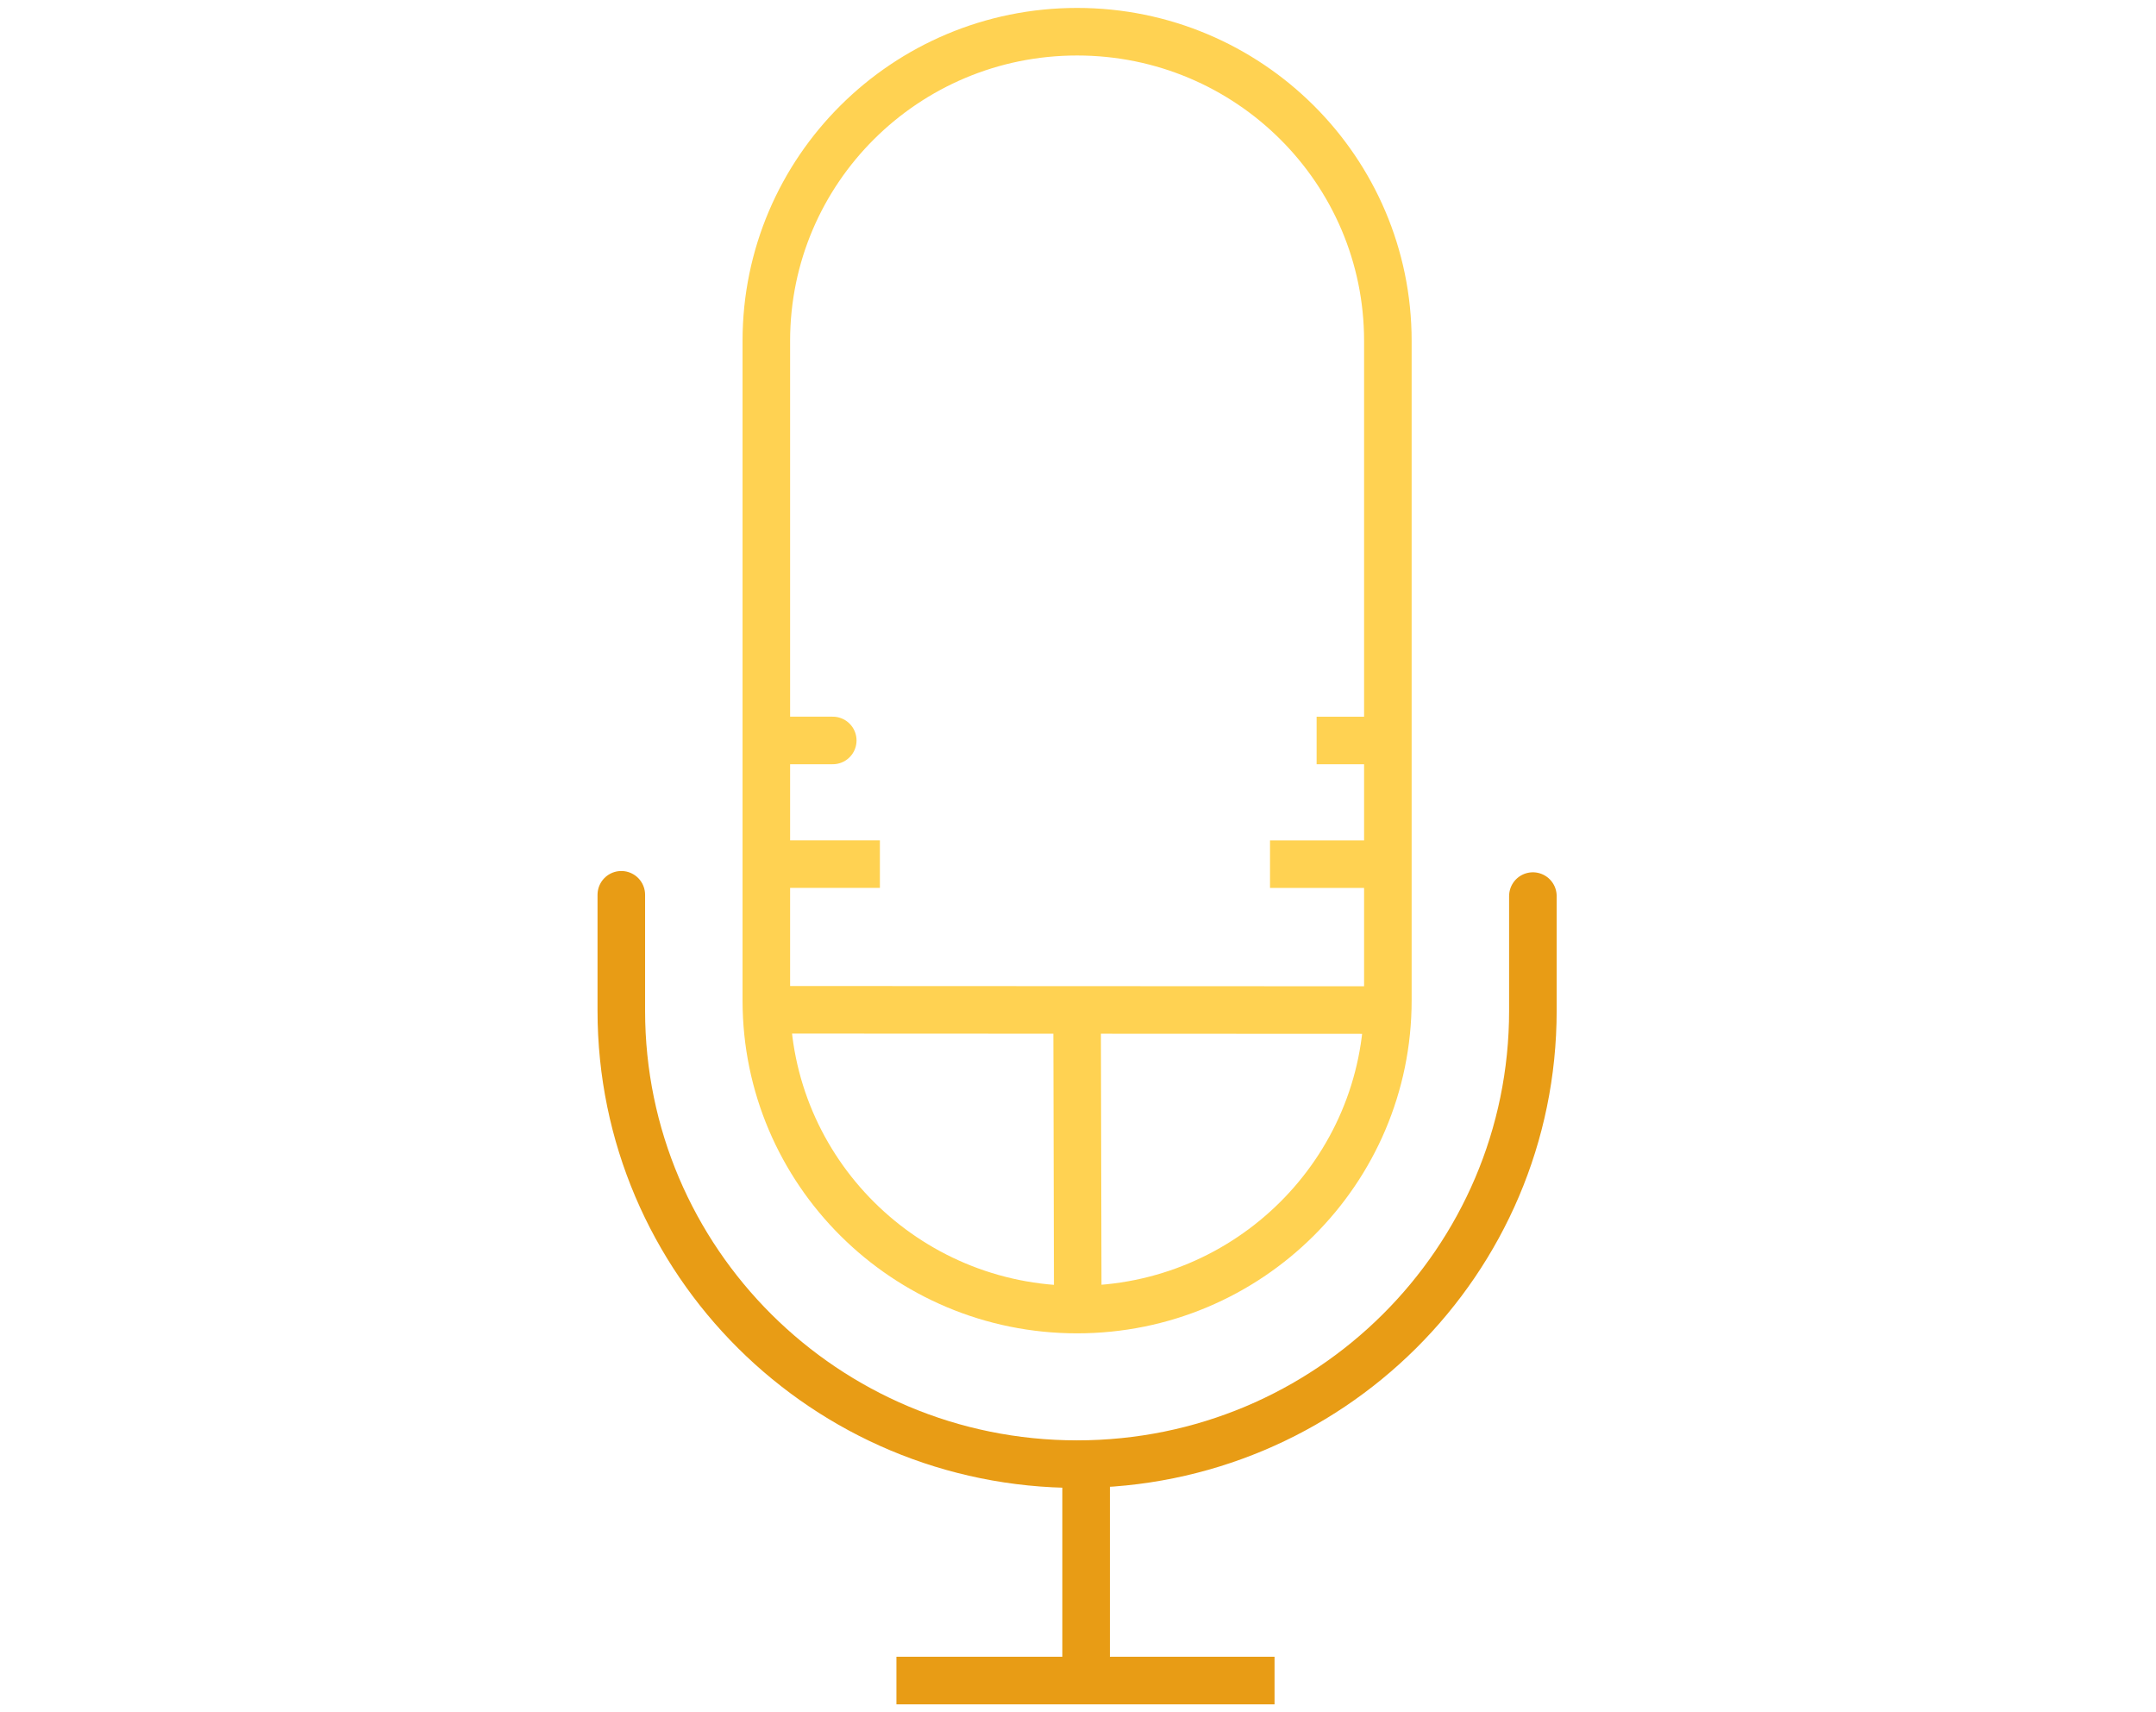 <svg width="68" height="54" viewBox="0 0 68 54" fill="none" xmlns="http://www.w3.org/2000/svg">
<path d="M24.292 31.846L43.773 31.855M43.773 10.75V31.55C43.773 36.935 39.384 41.3 33.971 41.3C28.558 41.3 24.17 36.935 24.17 31.55V10.75C24.17 5.365 28.558 1 33.971 1C39.384 1 43.773 5.365 43.773 10.75ZM33.971 31.846L33.992 40.966L33.971 31.846Z" stroke="#FFD252" stroke-width="1.5"/>
<path d="M24.281 23.352H26.265M43.486 27.253H40.056H43.486ZM43.486 23.353H41.526H43.486ZM24.281 27.252H27.752H24.281Z" stroke="#FFD252" stroke-width="1.5" stroke-linecap="round"/>
<path d="M48.347 28.26V31.875C48.347 39.773 41.91 46.175 33.971 46.175C26.032 46.175 19.596 39.773 19.596 31.875V28.219" stroke="#E89C15" stroke-width="1.5" stroke-linecap="round" stroke-linejoin="round"/>
<path d="M34.256 46.256V53M28.273 53H40.199H28.273Z" stroke="#E89C15" stroke-width="1.5" stroke-linecap="round"/>
</svg>
